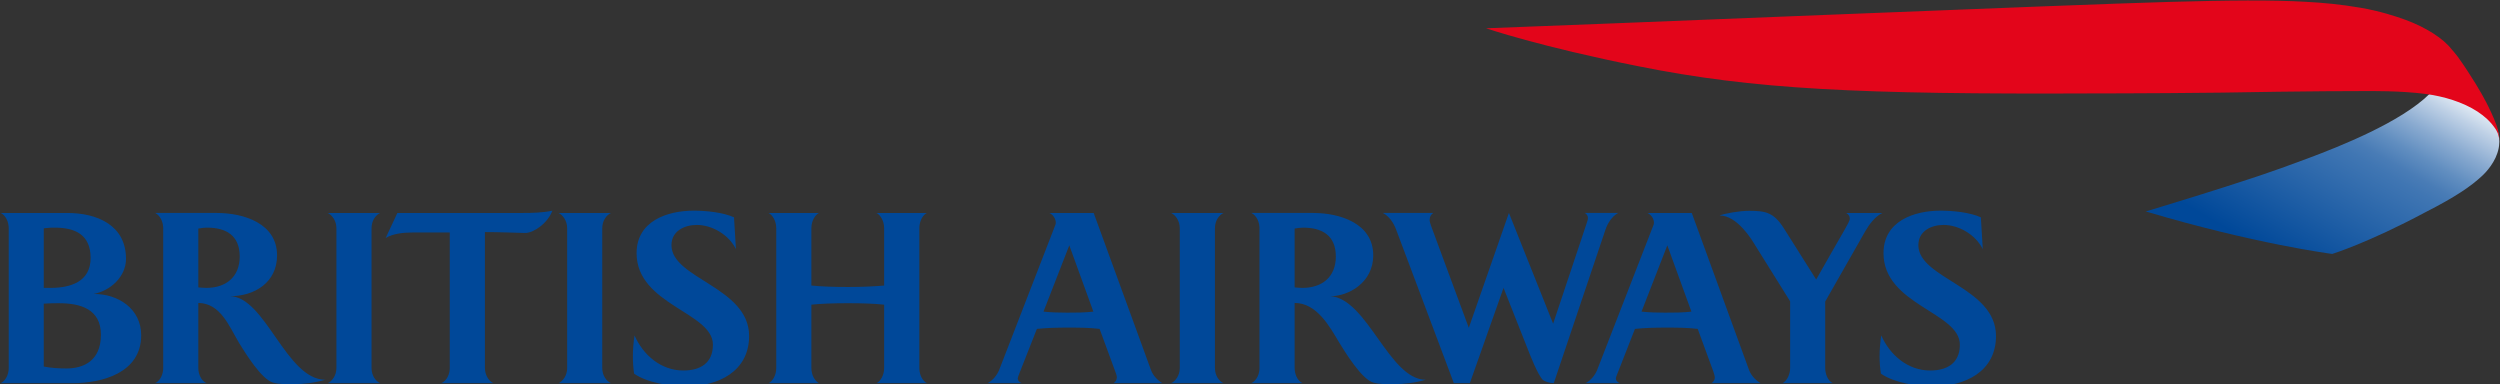 <?xml version="1.0" encoding="utf-8"?>
<!-- Generator: Adobe Illustrator 19.1.0, SVG Export Plug-In . SVG Version: 6.00 Build 0)  -->
<svg version="1.1" xmlns="http://www.w3.org/2000/svg" xmlns:xlink="http://www.w3.org/1999/xlink" x="0px" y="0px"
	 width="175.833px" height="27.019px" viewBox="0 0 175.833 27.019" style="enable-background:new 0 0 175.833 27.019;"
	 xml:space="preserve">
<rect x="0" y="0" width="175.833" height="27.019" fill="#333333" stroke="none"/>
<style type="text/css">
	.st0{fill:#004899;}
</style>
<g id="LOGOs__x2F__ICONs">
	<g>
		<g>
			<path class="st0" d="M0.055,26.948c0.385-0.197,0.558-0.666,0.558-1.066v-9.824c0-0.416-0.173-0.871-0.558-1.079h4.682
				c2.089,0,4.125,0.855,4.125,3.226c0,1.256-1.096,2.249-2.278,2.471c1.702-0.016,3.347,1.024,3.347,2.903
				c0,2.684-2.815,3.369-4.796,3.369H0.055z M3.845,16.01c-0.218,0-0.368,0-0.768,0.048v4.19h0.474c1.435,0,2.822-0.444,2.822-2.106
				C6.374,16.491,5.265,16.01,3.845,16.01z M4.144,21.326c-0.342,0-0.65,0-1.067,0.031v4.424c0.52,0.101,1.081,0.134,1.598,0.134
				c1.201,0,2.423-0.535,2.423-2.371C7.099,21.733,5.654,21.326,4.144,21.326z M14.563,16.01c-0.214,0-0.402,0.035-0.614,0.065
				v4.139c0.196,0.014,0.373,0.034,0.568,0.034c1.347,0,2.343-0.744,2.343-2.208C16.859,16.543,15.88,16.01,14.563,16.01z
				 M20.597,27.018c-0.459,0-0.965,0.017-1.403-0.113c-0.815-0.241-1.94-2.077-2.387-2.797c-0.696-1.171-1.3-2.783-2.859-2.801
				v4.574c0,0.4,0.182,0.885,0.568,1.066h-3.595c0.378-0.197,0.558-0.646,0.558-1.066v-9.824c0-0.416-0.18-0.871-0.558-1.079h4.327
				c1.883,0,4.239,0.723,4.239,2.984c0,1.898-1.571,2.871-3.321,2.871c2.492,0.014,3.955,5.859,6.706,5.876
				C22.135,26.929,21.366,27.018,20.597,27.018z M23.053,26.948c0.297-0.135,0.608-0.528,0.608-1.066v-9.824
				c0-0.545-0.311-0.931-0.608-1.079h3.683c-0.316,0.148-0.604,0.534-0.604,1.079v9.824c0,0.538,0.288,0.93,0.604,1.066H23.053z
				 M31.046,26.948c0.395-0.18,0.587-0.646,0.587-1.066v-9.53h-2.645c-0.61,0-1.338,0.074-1.862,0.386l0.822-1.759h8.774
				c0.711,0,1.437-0.016,2.127-0.162c-0.334,0.901-1.329,1.568-1.902,1.568c-0.696-0.016-1.849-0.062-2.842-0.062v9.559
				c0,0.419,0.207,0.885,0.595,1.066H31.046z M39.288,26.948c0.294-0.135,0.603-0.528,0.603-1.066v-9.824
				c0-0.545-0.309-0.931-0.603-1.079h3.683c-0.313,0.148-0.613,0.534-0.613,1.079v9.824c0,0.538,0.299,0.93,0.613,1.066H39.288z
				 M50.142,24.24c0-2.279-5.369-2.794-5.369-6.433c0-2.253,2.143-2.991,4.027-2.991c0.841,0,2.058,0.117,2.826,0.47l0.133,2.238
				c-0.472-0.988-1.655-1.704-2.754-1.704c-0.868,0-1.779,0.43-1.779,1.423c0,2.364,5.461,2.942,5.461,6.388
				c0,2.501-2.186,3.538-4.392,3.538c-1.154,0-2.724-0.222-3.697-0.888c-0.059-0.4-0.086-0.819-0.086-1.228
				c0-0.489,0.043-0.979,0.115-1.461c0.608,1.384,1.864,2.467,3.434,2.467C49.255,26.06,50.142,25.539,50.142,24.24z M61.647,26.948
				c0.26-0.117,0.538-0.528,0.538-1.066v-4.454c-0.641-0.072-1.535-0.103-2.54-0.103c-1.019,0-1.921,0.031-2.578,0.103v4.454
				c0,0.538,0.27,0.93,0.534,1.066h-3.547c0.263-0.117,0.543-0.528,0.543-1.066v-9.824c0-0.545-0.28-0.947-0.543-1.079h3.547
				c-0.264,0.132-0.534,0.534-0.534,1.079v4.024c0.657,0.069,1.543,0.103,2.578,0.103c1.004,0,1.899-0.044,2.54-0.103v-4.024
				c0-0.545-0.278-0.947-0.538-1.079h3.541c-0.265,0.132-0.528,0.534-0.528,1.079v9.824c0,0.538,0.263,0.93,0.528,1.066H61.647z"/>
			<path class="st0" d="M78.334,26.948c0.115-0.117,0.218-0.205,0.218-0.416c0-0.072-0.027-0.19-0.115-0.414
				c0,0-0.983-2.675-1.098-2.986c-0.739-0.091-1.508-0.091-2.262-0.091c-0.716,0-1.441,0.017-2.149,0.091
				c-0.101,0.268-1.154,2.929-1.154,2.929c-0.142,0.36-0.191,0.482-0.191,0.561c0,0.178,0.153,0.264,0.282,0.327h-2.409
				c0.356-0.18,0.664-0.551,0.815-0.921l3.96-10.22c0.018-0.043,0.025-0.089,0.025-0.147c0-0.281-0.187-0.549-0.439-0.681h3.106
				l4.027,11.038c0.164,0.443,0.515,0.767,0.81,0.931H78.334z M75.207,17.256l-1.815,4.661c0.541,0.059,1.102,0.073,1.65,0.073
				c0.627,0,1.248,0,1.858-0.073L75.207,17.256z M82.373,26.948c0.297-0.135,0.604-0.528,0.604-1.066v-9.824
				c0-0.545-0.307-0.931-0.604-1.079h3.681c-0.313,0.148-0.604,0.534-0.604,1.079v9.824c0,0.538,0.291,0.93,0.604,1.066H82.373z
				 M91.651,16.01c-0.199,0-0.39,0.035-0.596,0.065v4.139c0.192,0.014,0.367,0.034,0.554,0.034c1.351,0,2.345-0.744,2.345-2.208
				C93.953,16.543,92.97,16.01,91.651,16.01z M97.987,27.018c-0.459,0-0.954,0.017-1.402-0.113
				c-0.816-0.241-1.939-2.077-2.386-2.797c-0.693-1.171-1.595-2.801-3.144-2.801v4.574c0,0.4,0.174,0.885,0.554,1.066h-3.591
				c0.386-0.197,0.566-0.646,0.566-1.066v-9.824c0-0.416-0.179-0.871-0.566-1.079h4.337c1.878,0,4.23,0.723,4.23,2.984
				c0,1.898-1.717,2.871-3.014,2.871c2.583,0.149,4.139,5.876,6.702,5.876C99.529,26.929,98.761,27.018,97.987,27.018z
				 M112.919,16.147l-3.637,10.8c-0.3,0-0.595-0.103-0.762-0.22c-0.359-0.347-0.924-1.794-1.129-2.327l-1.643-4.153l-2.368,6.7
				h-1.127l-4.07-10.827c-0.176-0.461-0.474-0.904-0.918-1.142h3.537c-0.148,0.116-0.251,0.247-0.251,0.499
				c0,0.121,0.06,0.287,0.103,0.416l2.651,7.163l2.822-8.079l3.109,7.788l2.355-7.05c0.058-0.191,0.093-0.263,0.093-0.383
				c0-0.147-0.064-0.24-0.212-0.356h2.342C113.382,15.207,113.069,15.702,112.919,16.147z M117.268,17.256l-1.815,4.661
				c0.547,0.059,1.108,0.073,1.654,0.073c0.621,0,1.249,0,1.855-0.073L117.268,17.256z M120.391,26.948
				c0.124-0.117,0.218-0.205,0.218-0.416c0-0.072-0.036-0.19-0.108-0.414c0,0-0.977-2.675-1.095-2.986
				c-0.745-0.091-1.513-0.091-2.267-0.091c-0.707,0-1.434,0.017-2.147,0.091c-0.102,0.268-1.149,2.929-1.149,2.929
				c-0.151,0.36-0.192,0.482-0.192,0.561c0,0.178,0.146,0.264,0.275,0.327h-2.409c0.357-0.18,0.664-0.551,0.813-0.921l3.973-10.22
				c0.011-0.043,0.023-0.089,0.023-0.147c0-0.281-0.188-0.549-0.446-0.681h3.108l4.026,11.038c0.166,0.443,0.522,0.767,0.815,0.931
				H120.391z M131.206,16.236l-2.834,4.972v4.674c0,0.381,0.156,0.885,0.535,1.066h-3.527c0.36-0.197,0.526-0.698,0.526-1.066v-4.69
				l-2.464-3.948c-0.22-0.369-1.249-2.09-2.501-2.09c0.34-0.129,1.376-0.327,2.072-0.327c1.159,0,1.734,0.106,2.444,1.218
				l2.28,3.614c0.191-0.355,1.997-3.494,1.997-3.494c0.218-0.382,0.367-0.652,0.367-0.786c0-0.172-0.074-0.284-0.249-0.4h2.541
				C131.893,15.217,131.479,15.764,131.206,16.236z M137.843,24.24c0-2.279-5.37-2.794-5.37-6.433c0-2.253,2.137-2.991,4.022-2.991
				c0.844,0,2.053,0.117,2.826,0.47l0.133,2.238c-0.478-0.988-1.656-1.704-2.756-1.704c-0.87,0-1.773,0.43-1.773,1.423
				c0,2.364,5.46,2.942,5.46,6.388c0,2.501-2.171,3.538-4.392,3.538c-1.154,0-2.727-0.222-3.702-0.888
				c-0.063-0.4-0.094-0.819-0.094-1.228c0-0.489,0.046-0.979,0.12-1.461c0.607,1.384,1.869,2.467,3.438,2.467
				C136.953,26.06,137.843,25.539,137.843,24.24z"/>
		</g>
	</g>
	<g>
		<g>
			<defs>
				<path id="SVGID_1_" d="M170.881,6.601c-2.012,2-6.372,3.717-8.518,4.521c-2.931,1.101-4.231,1.49-5.871,2.024
					c-1.856,0.602-5.569,1.726-5.569,1.726c7.691,2.296,13.11,2.988,13.11,2.988s2.526-0.78,6.526-2.919
					c2.166-1.101,3.231-1.842,3.994-2.551c0.28-0.254,1.007-1.009,1.188-1.977c0.011-0.071,0.046-0.255,0.046-0.437
					c0,0,0-0.129-0.012-0.24c-0.003-0.129-0.027-0.214-0.027-0.214s-0.042-0.229-0.099-0.39c-0.059-0.161-0.307-0.657-0.708-0.98
					c-0.269-0.218-0.731-0.76-2.408-1.35c-0.571-0.198-1.493-0.381-1.493-0.381L170.881,6.601z"/>
			</defs>
			<linearGradient id="SVGID_2_" gradientUnits="userSpaceOnUse" x1="168.317" y1="4.172" x2="159.336" y2="19.729">
				<stop  offset="0" style="stop-color:#E5EDF5"/>
				<stop  offset="0.07" style="stop-color:#BFD1E6"/>
				<stop  offset="0.181" style="stop-color:#89AAD0"/>
				<stop  offset="0.277" style="stop-color:#618EC0"/>
				<stop  offset="0.353" style="stop-color:#497CB6"/>
				<stop  offset="0.4" style="stop-color:#4076B3"/>
				<stop  offset="0.9" style="stop-color:#004899"/>
			</linearGradient>
			<use xlink:href="#SVGID_1_"  style="overflow:visible;fill:url(#SVGID_2_);"/>
			<clipPath id="SVGID_3_">
				<use xlink:href="#SVGID_1_"  style="overflow:visible;"/>
			</clipPath>
		</g>
		<g>
			<defs>
				<path id="SVGID_4_" d="M175.788,9.924c0,0-0.012-0.214-0.064-0.396c-0.041-0.161-0.113-0.316-0.221-0.478
					c-0.131-0.193-0.307-0.419-0.569-0.67c-0.199-0.186-0.415-0.351-0.674-0.526c-1.05-0.687-2.404-1.075-3.603-1.239
					c-1.856-0.247-3.987-0.204-4.189-0.21c-0.685-0.01-5.112,0.027-6.25,0.047c-5.054,0.104-11.24,0.118-12.861,0.118
					c-16.729,0.076-24.012-0.284-32.117-1.909c-6.895-1.37-10.721-2.671-10.721-2.671c6.081-0.21,41.567-1.683,48.04-1.855
					c4.239-0.119,7.247-0.145,9.656-0.006c1.235,0.069,2.384,0.174,3.826,0.419c1.294,0.221,2.469,0.597,3.154,0.851
					c1.442,0.534,2.657,1.306,3.257,2.097c0,0,0.178,0.182,0.419,0.505c0.271,0.376,0.584,0.838,0.69,1.01
					c0.877,1.329,1.294,2.165,1.439,2.455c0.157,0.306,0.295,0.624,0.429,0.935c0.132,0.308,0.186,0.496,0.229,0.626
					c0.091,0.327,0.115,0.625,0.118,0.691L175.788,9.924z"/>
			</defs>
			<use xlink:href="#SVGID_4_"  style="overflow:visible;fill:#E3051A;"/>
			<clipPath id="SVGID_5_">
				<use xlink:href="#SVGID_4_"  style="overflow:visible;"/>
			</clipPath>
		</g>
	</g>
</g>
<g id="Layer_3">
</g>
</svg>
